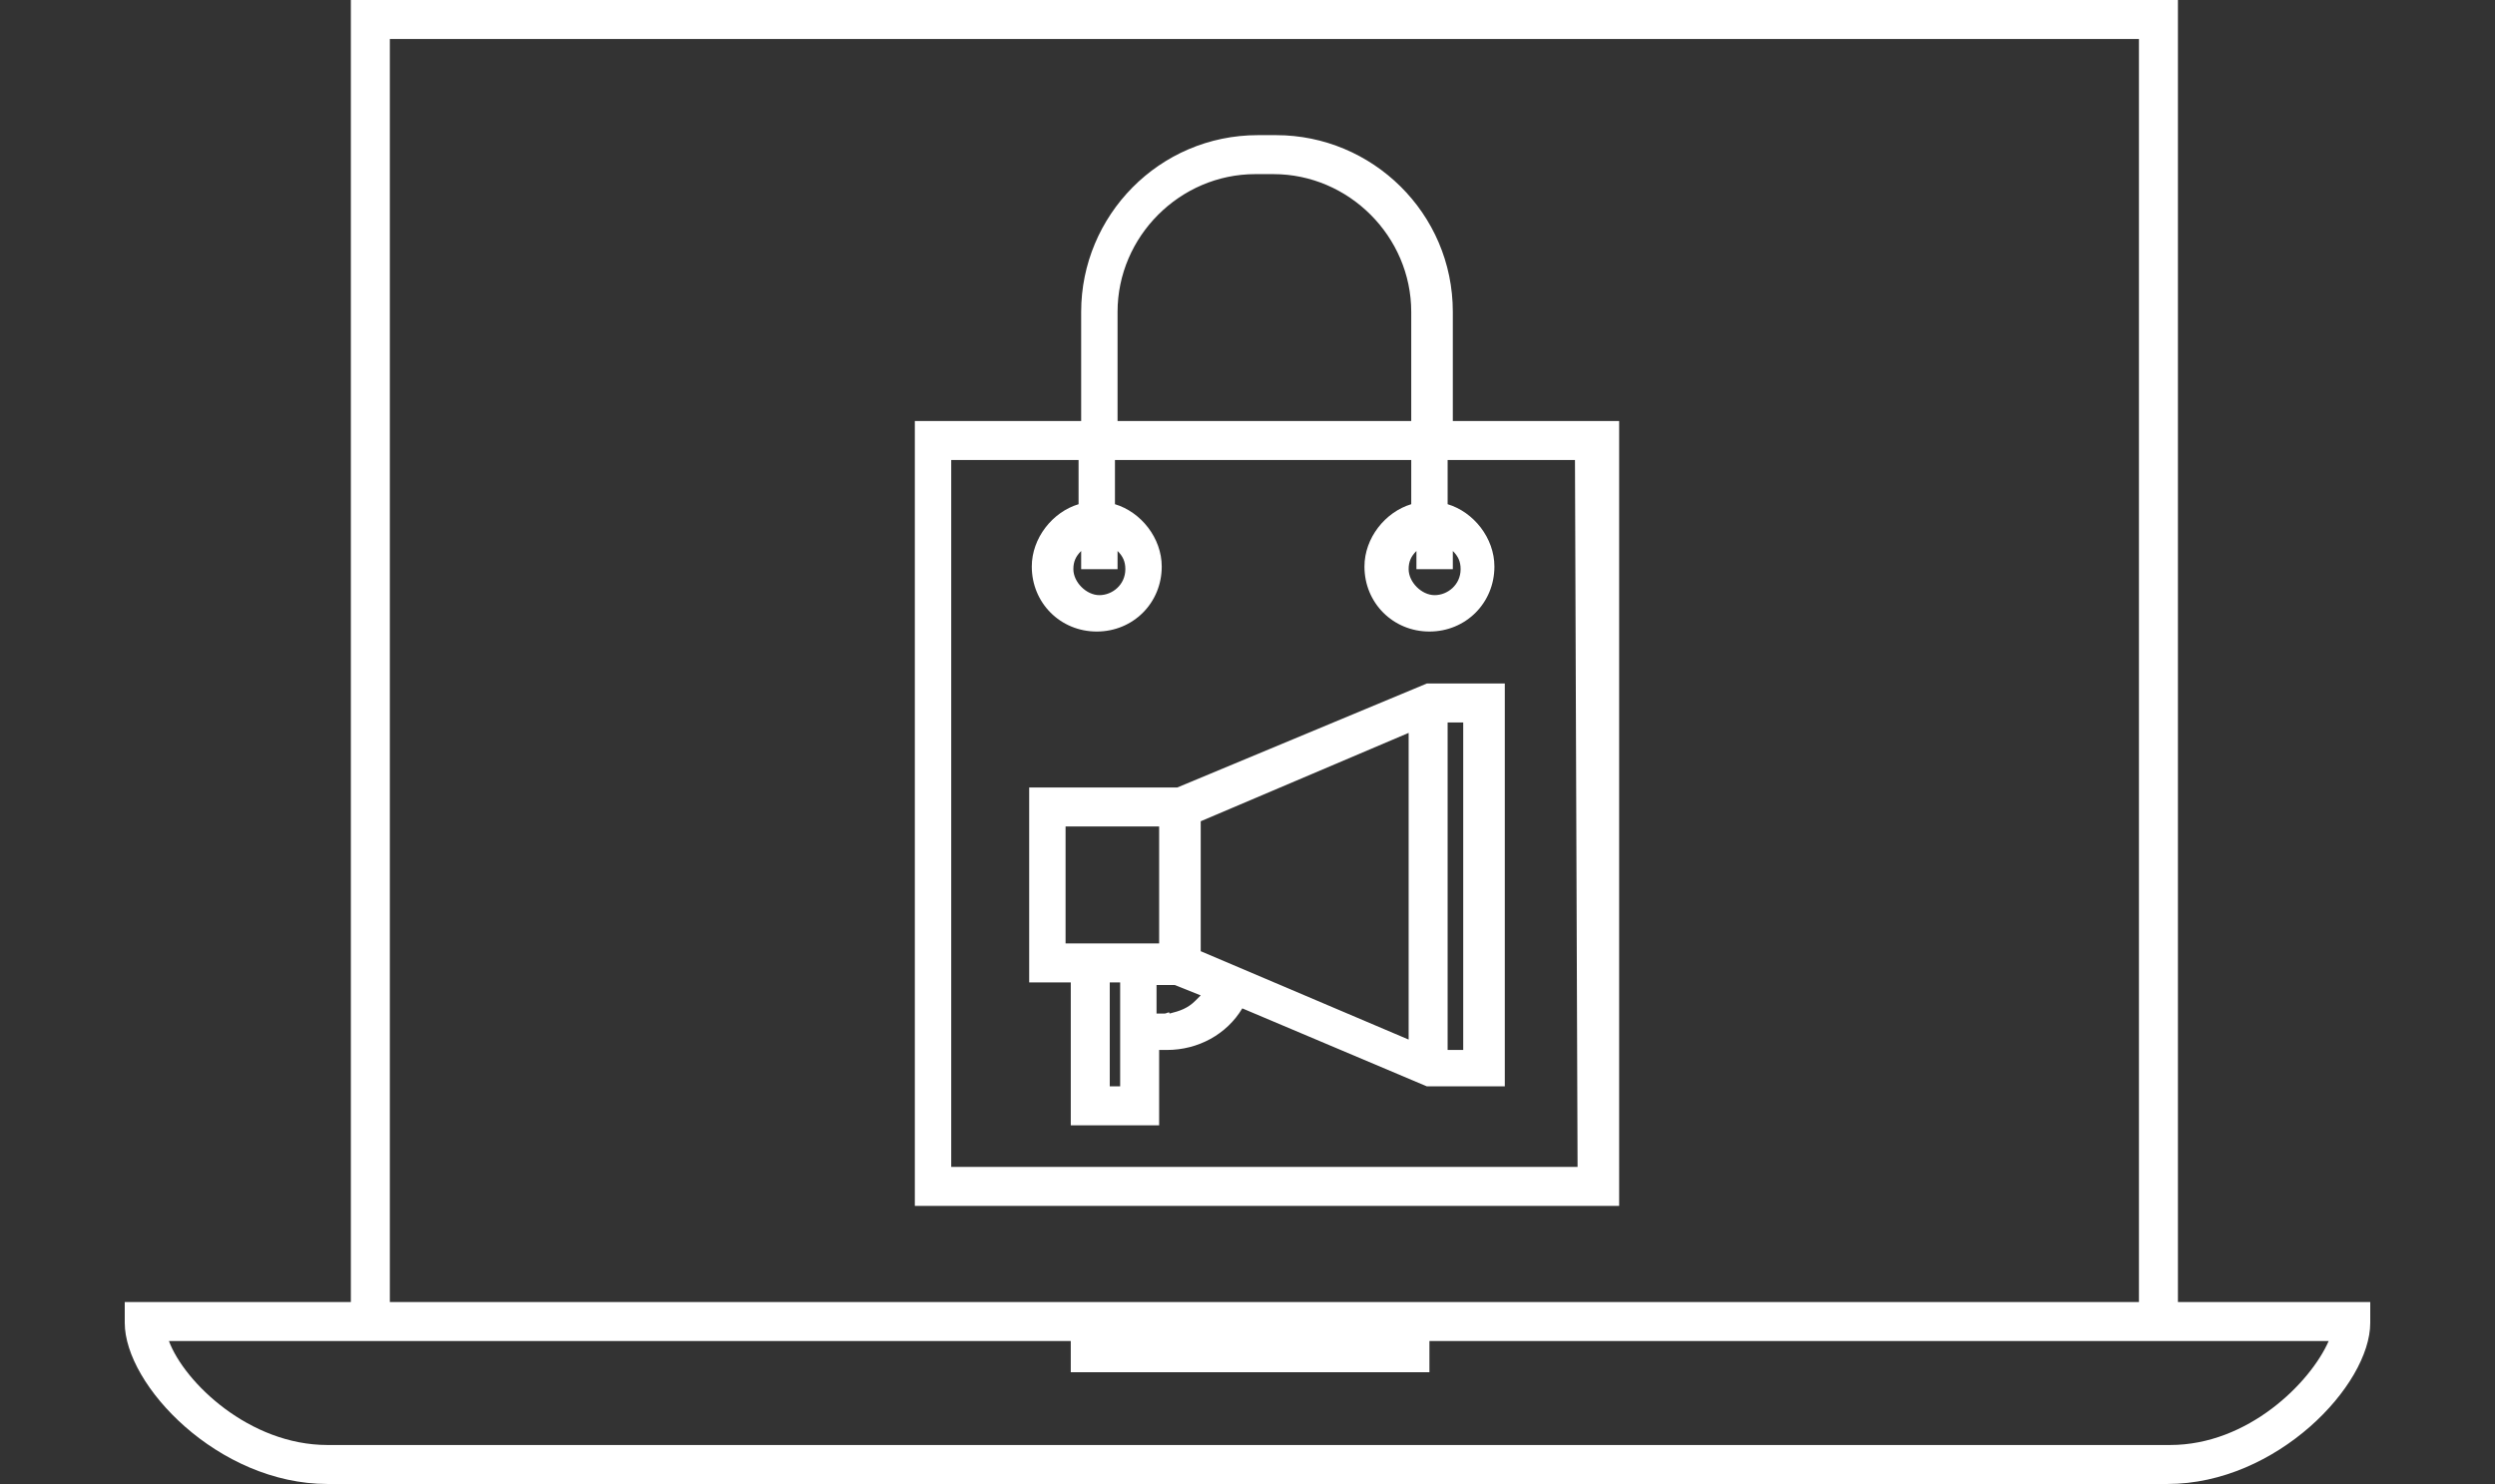 <?xml version="1.0" encoding="utf-8"?>
<!-- Generator: Adobe Illustrator 22.1.0, SVG Export Plug-In . SVG Version: 6.00 Build 0)  -->
<svg version="1.1" id="Слой_1" xmlns="http://www.w3.org/2000/svg" xmlns:xlink="http://www.w3.org/1999/xlink" x="0px" y="0px"
	 viewBox="0 0 96 57.1" style="enable-background:new 0 0 96 57.1;" xml:space="preserve">
<rect x="0" y="0" width="96" height="57.1" fill="#333333" stroke="none"/>
<style type="text/css">
	.st0{fill:#FFFFFF;}
</style>
<path class="st0" d="M83.8,0H13.5v50.1H4.8v0.8c0,2.4,3.6,6.2,7.8,6.2h70.8c4.2,0,7.8-3.8,7.8-6.2v-0.8h-7.4V0z M89.6,51.6
	c-0.7,1.6-3.1,4-6.1,4H12.6c-3,0-5.5-2.4-6.1-4h7.1h27.6v1.2h13.8v-1.2h28.9H89.6z M15,50.1V1.5h67.3v48.6H15z"/>
<path class="st0" d="M55.9,12c0-3.8-3.1-6.8-6.8-6.8h-0.7c-3.8,0-6.8,3.1-6.8,6.8v4.2h-6.4v30.2h27.1V16.2h-6.4V12z M60.7,44.9H36.6
	V17.7h4.9v1.7c-1,0.3-1.8,1.3-1.8,2.4c0,1.4,1.1,2.5,2.5,2.5c1.4,0,2.5-1.1,2.5-2.5c0-1.1-0.8-2.1-1.8-2.4v-1.7h11.4v1.7
	c-1,0.3-1.8,1.3-1.8,2.4c0,1.4,1.1,2.5,2.5,2.5c1.4,0,2.5-1.1,2.5-2.5c0-1.1-0.8-2.1-1.8-2.4v-1.7h4.9L60.7,44.9L60.7,44.9z
	 M43,21.9v-0.7c0.2,0.2,0.3,0.4,0.3,0.7c0,0.6-0.5,1-1,1s-1-0.5-1-1c0-0.3,0.1-0.5,0.3-0.7v0.7H43z M55.9,21.9v-0.7
	c0.2,0.2,0.3,0.4,0.3,0.7c0,0.6-0.5,1-1,1s-1-0.5-1-1c0-0.3,0.1-0.5,0.3-0.7v0.7H55.9z M43,16.2V12c0-2.9,2.4-5.3,5.3-5.3H49
	c2.9,0,5.3,2.4,5.3,5.3v4.2H43z"/>
<path class="st0" d="M45.3,30.3h-5.7v7.5h1.6v5.5h3.4v-2.9c0.1,0,0.2,0,0.3,0c1.2,0,2.3-0.6,2.9-1.6l7.1,3h3V26.3h-3L45.3,30.3z
	 M56.3,40.4h-0.6V27.8h0.6V40.4z M41,31.8h3.6v4.5h-0.1h-3.4H41V31.8z M42.7,37.8h0.4v4h-0.4V37.8z M44.8,39c-0.1,0-0.2,0-0.3,0
	v-1.1h0.7l1,0.4c-0.1,0.1-0.1,0.1-0.2,0.2c-0.3,0.3-0.6,0.4-1,0.5C45,38.9,44.9,39,44.8,39z M46.2,36.6v-5l8-3.4V40L46.2,36.6z"/>
</svg>
